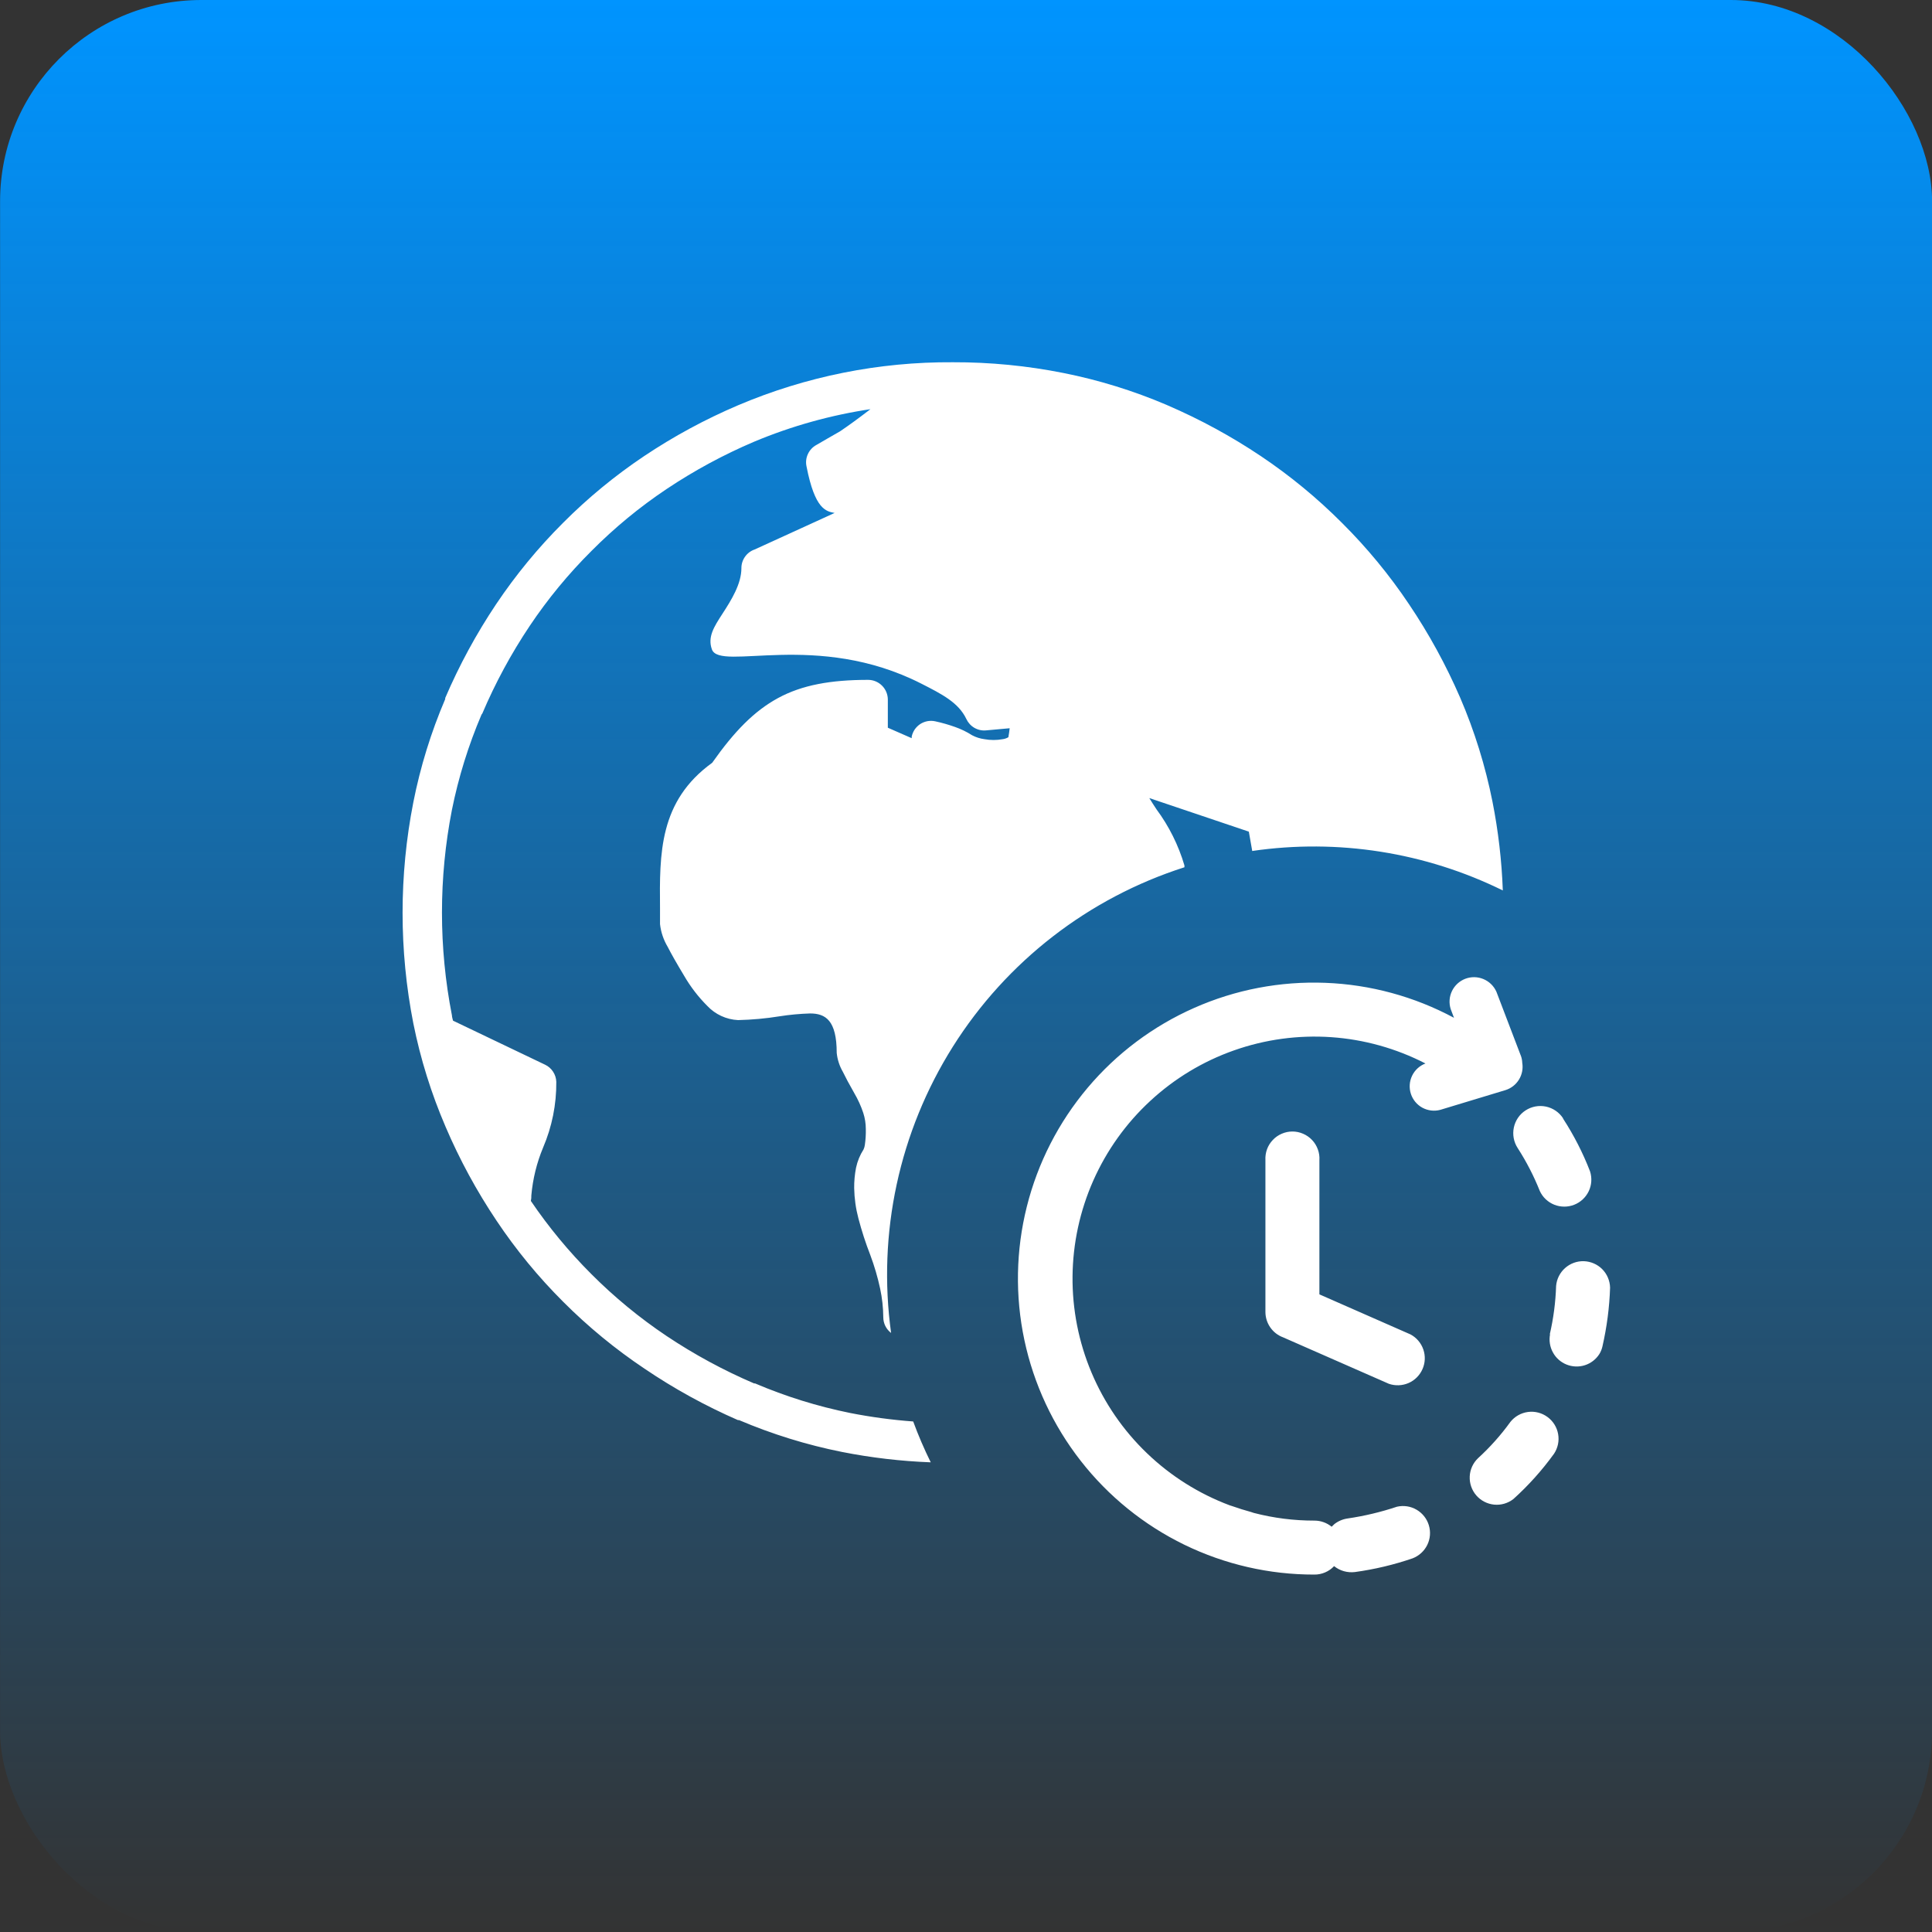 <svg width="48" height="48" viewBox="0 0 48 48" fill="none" xmlns="http://www.w3.org/2000/svg">
<rect x="0" y="0" width="48" height="48" fill="#333333" stroke="none"/>
<rect x="0.002" width="48" height="48" rx="5" fill="url(#paint0_linear_5201_142017)"/>
<path d="M31.113 21.152L31.027 20.662L28.554 19.828C28.613 19.924 28.672 20.017 28.733 20.108C29.044 20.528 29.279 21 29.427 21.502V21.547C27.044 22.309 25.007 23.887 23.674 26.003C22.341 28.12 21.797 30.639 22.139 33.117C22.079 33.071 22.03 33.012 21.996 32.945C21.963 32.877 21.945 32.803 21.945 32.727C21.943 32.488 21.917 32.25 21.867 32.016C21.806 31.732 21.724 31.453 21.622 31.18C21.506 30.883 21.408 30.58 21.327 30.271C21.262 30.026 21.227 29.774 21.222 29.521C21.22 29.351 21.235 29.18 21.268 29.013C21.302 28.851 21.365 28.697 21.455 28.557C21.471 28.522 21.482 28.484 21.487 28.445C21.506 28.314 21.514 28.182 21.511 28.05C21.511 27.913 21.489 27.778 21.447 27.648C21.39 27.477 21.315 27.313 21.224 27.158C21.099 26.939 21.004 26.761 20.94 26.628C20.857 26.485 20.805 26.325 20.788 26.16C20.788 25.351 20.511 25.179 20.126 25.179C19.872 25.187 19.618 25.21 19.366 25.25C19.026 25.305 18.681 25.336 18.337 25.344C18.046 25.33 17.771 25.203 17.572 24.991C17.348 24.767 17.154 24.514 16.996 24.241C16.817 23.944 16.68 23.704 16.589 23.525C16.486 23.352 16.42 23.159 16.398 22.959V22.574C16.385 21.203 16.373 19.907 17.694 18.951C18.244 18.171 18.736 17.666 19.332 17.342C19.928 17.019 20.639 16.891 21.568 16.891C21.698 16.891 21.822 16.943 21.914 17.035C22.006 17.127 22.058 17.252 22.058 17.382V18.08L22.651 18.34V18.301C22.664 18.237 22.69 18.177 22.726 18.123C22.763 18.07 22.81 18.024 22.864 17.988C22.919 17.953 22.98 17.929 23.044 17.917C23.108 17.906 23.174 17.907 23.237 17.921C23.403 17.957 23.567 18.004 23.727 18.061C23.876 18.113 24.018 18.182 24.151 18.267C24.247 18.318 24.352 18.351 24.46 18.365C24.608 18.392 24.761 18.392 24.909 18.365C24.96 18.359 25.009 18.342 25.053 18.316C25.066 18.242 25.076 18.169 25.085 18.093L24.499 18.146C24.399 18.156 24.297 18.134 24.209 18.083C24.122 18.033 24.052 17.956 24.009 17.864C23.816 17.458 23.409 17.249 22.894 16.987C20.295 15.661 17.886 16.688 17.687 16.134C17.577 15.825 17.736 15.577 17.952 15.244C18.168 14.911 18.42 14.509 18.42 14.116C18.419 14.014 18.451 13.914 18.511 13.83C18.57 13.747 18.654 13.684 18.751 13.651L20.736 12.744C20.523 12.704 20.246 12.658 20.038 11.589C20.015 11.485 20.027 11.377 20.072 11.281C20.116 11.185 20.19 11.105 20.283 11.055C20.283 11.055 20.832 10.736 20.871 10.716C21.082 10.574 21.337 10.388 21.631 10.162H21.651C20.649 10.31 19.67 10.583 18.736 10.974C17.977 11.297 17.25 11.69 16.564 12.148C15.892 12.597 15.266 13.113 14.696 13.687C14.123 14.257 13.608 14.882 13.159 15.553C12.7 16.239 12.306 16.967 11.983 17.727L11.963 17.754C11.638 18.516 11.392 19.308 11.228 20.12C10.898 21.806 10.898 23.54 11.228 25.226C11.228 25.27 11.247 25.314 11.255 25.358L13.542 26.452C13.623 26.49 13.692 26.55 13.741 26.626C13.791 26.701 13.818 26.788 13.821 26.878C13.826 27.439 13.714 27.995 13.493 28.511C13.335 28.89 13.237 29.291 13.201 29.7C13.203 29.746 13.199 29.792 13.189 29.837C13.632 30.49 14.136 31.099 14.694 31.656C15.265 32.228 15.89 32.743 16.562 33.193C17.248 33.651 17.975 34.045 18.734 34.37H18.758C19.519 34.695 20.311 34.941 21.121 35.105C21.639 35.207 22.162 35.277 22.688 35.316C22.815 35.662 22.961 36.001 23.124 36.331C22.383 36.303 21.645 36.217 20.918 36.073C20.041 35.898 19.184 35.632 18.361 35.282H18.334C17.523 34.928 16.746 34.501 16.013 34.004C15.288 33.519 14.612 32.963 13.995 32.345C13.377 31.729 12.821 31.053 12.336 30.327C11.843 29.591 11.419 28.811 11.071 27.996C10.715 27.169 10.446 26.307 10.269 25.425C9.913 23.611 9.913 21.747 10.269 19.933C10.443 19.053 10.708 18.194 11.061 17.369C11.06 17.36 11.06 17.351 11.061 17.342C11.41 16.528 11.833 15.748 12.326 15.011C12.812 14.286 13.368 13.61 13.985 12.994C14.601 12.375 15.276 11.819 16 11.334C16.738 10.84 17.52 10.417 18.337 10.069C20.024 9.352 21.84 8.988 23.673 9C24.598 8.997 25.52 9.087 26.426 9.268C27.302 9.443 28.157 9.707 28.978 10.057L29.005 10.069C29.817 10.419 30.595 10.842 31.329 11.334C32.053 11.82 32.728 12.376 33.344 12.994C33.963 13.61 34.52 14.285 35.006 15.011C35.501 15.745 35.926 16.523 36.278 17.335C36.635 18.165 36.903 19.03 37.08 19.916C37.224 20.644 37.31 21.381 37.337 22.123C35.409 21.174 33.239 20.832 31.113 21.142V21.152ZM31.439 28.825C31.434 28.733 31.447 28.642 31.478 28.555C31.509 28.469 31.558 28.39 31.621 28.324C31.683 28.257 31.759 28.204 31.843 28.168C31.927 28.131 32.018 28.112 32.11 28.112C32.201 28.112 32.292 28.131 32.376 28.168C32.46 28.204 32.536 28.257 32.599 28.324C32.662 28.39 32.71 28.469 32.741 28.555C32.773 28.642 32.786 28.733 32.78 28.825V32.158L35.045 33.154C35.194 33.234 35.307 33.367 35.362 33.527C35.417 33.687 35.41 33.861 35.341 34.016C35.273 34.17 35.15 34.294 34.995 34.361C34.84 34.428 34.665 34.435 34.506 34.38L31.876 33.225C31.747 33.177 31.637 33.091 31.559 32.978C31.481 32.866 31.439 32.732 31.439 32.595V28.825ZM37.783 26.221C37.805 26.28 37.818 26.342 37.82 26.405C37.844 26.55 37.815 26.698 37.738 26.823C37.661 26.948 37.541 27.041 37.401 27.084L35.783 27.574C35.633 27.614 35.473 27.594 35.337 27.52C35.201 27.445 35.099 27.321 35.052 27.173C35.005 27.025 35.016 26.865 35.084 26.725C35.151 26.585 35.27 26.477 35.415 26.422C34.687 26.047 33.889 25.824 33.072 25.768C32.254 25.712 31.433 25.823 30.66 26.096C29.887 26.368 29.178 26.796 28.577 27.353C27.975 27.909 27.494 28.583 27.162 29.332C26.83 30.082 26.655 30.891 26.647 31.71C26.639 32.53 26.799 33.343 27.117 34.098C27.435 34.854 27.903 35.536 28.495 36.104C29.086 36.672 29.787 37.113 30.554 37.4L30.608 37.417C30.765 37.473 30.924 37.522 31.084 37.566C31.106 37.572 31.129 37.579 31.15 37.588C31.642 37.716 32.149 37.78 32.658 37.779C32.813 37.779 32.964 37.833 33.084 37.931L33.153 37.865C33.248 37.791 33.361 37.743 33.481 37.726C33.898 37.665 34.308 37.567 34.707 37.434C34.873 37.396 35.047 37.422 35.194 37.508C35.34 37.593 35.45 37.731 35.499 37.893C35.549 38.056 35.535 38.231 35.46 38.384C35.385 38.536 35.255 38.655 35.097 38.716C34.631 38.876 34.151 38.99 33.663 39.057C33.571 39.068 33.478 39.061 33.389 39.036C33.3 39.011 33.217 38.968 33.145 38.91C33.083 38.977 33.007 39.03 32.922 39.066C32.838 39.102 32.747 39.121 32.655 39.12C31.536 39.122 30.432 38.868 29.426 38.379C28.42 37.889 27.538 37.176 26.85 36.294C26.161 35.413 25.682 34.385 25.45 33.291C25.218 32.196 25.239 31.063 25.511 29.978C25.783 28.892 26.3 27.883 27.02 27.028C27.741 26.172 28.648 25.492 29.672 25.04C30.695 24.587 31.808 24.375 32.926 24.418C34.044 24.46 35.138 24.758 36.124 25.287L36.043 25.072C35.995 24.923 36.006 24.762 36.074 24.622C36.141 24.482 36.26 24.373 36.406 24.317C36.551 24.262 36.713 24.265 36.856 24.325C37 24.385 37.115 24.498 37.178 24.64L37.781 26.219L37.783 26.221ZM38.835 27.785C38.738 27.635 38.584 27.53 38.41 27.493C38.235 27.456 38.052 27.49 37.902 27.588C37.752 27.685 37.648 27.838 37.611 28.013C37.574 28.188 37.608 28.371 37.705 28.521C37.923 28.859 38.108 29.218 38.257 29.592C38.329 29.747 38.458 29.868 38.616 29.931C38.775 29.994 38.952 29.994 39.11 29.932C39.269 29.87 39.398 29.749 39.472 29.595C39.545 29.441 39.556 29.264 39.504 29.102C39.327 28.643 39.102 28.205 38.835 27.793V27.785ZM36.722 36.228C36.597 36.347 36.523 36.509 36.515 36.681C36.507 36.854 36.565 37.022 36.678 37.153C36.791 37.283 36.949 37.365 37.121 37.382C37.292 37.399 37.464 37.349 37.6 37.243C37.975 36.905 38.314 36.527 38.61 36.117C38.705 35.973 38.742 35.798 38.711 35.628C38.681 35.458 38.586 35.306 38.446 35.204C38.307 35.102 38.133 35.057 37.962 35.08C37.79 35.103 37.634 35.191 37.526 35.326C37.29 35.653 37.02 35.956 36.722 36.228ZM38.511 33.149C38.481 33.303 38.506 33.462 38.581 33.599C38.655 33.737 38.776 33.844 38.921 33.902C39.066 33.96 39.228 33.966 39.377 33.918C39.526 33.87 39.653 33.771 39.737 33.639C39.773 33.58 39.798 33.515 39.813 33.448C39.922 32.97 39.986 32.482 40.002 31.992C39.998 31.82 39.929 31.656 39.808 31.533C39.687 31.411 39.523 31.34 39.351 31.334C39.179 31.329 39.012 31.39 38.883 31.505C38.755 31.619 38.675 31.779 38.661 31.95C38.648 32.355 38.595 32.757 38.504 33.151L38.511 33.149Z" fill="white"/>
<defs>
<linearGradient id="paint0_linear_5201_142017" x1="24.002" y1="0" x2="24.002" y2="48" gradientUnits="userSpaceOnUse">
<stop stop-color="#0094FF"/>
<stop offset="1" stop-color="#0094FF" stop-opacity="0"/>
</linearGradient>
</defs>
</svg>
